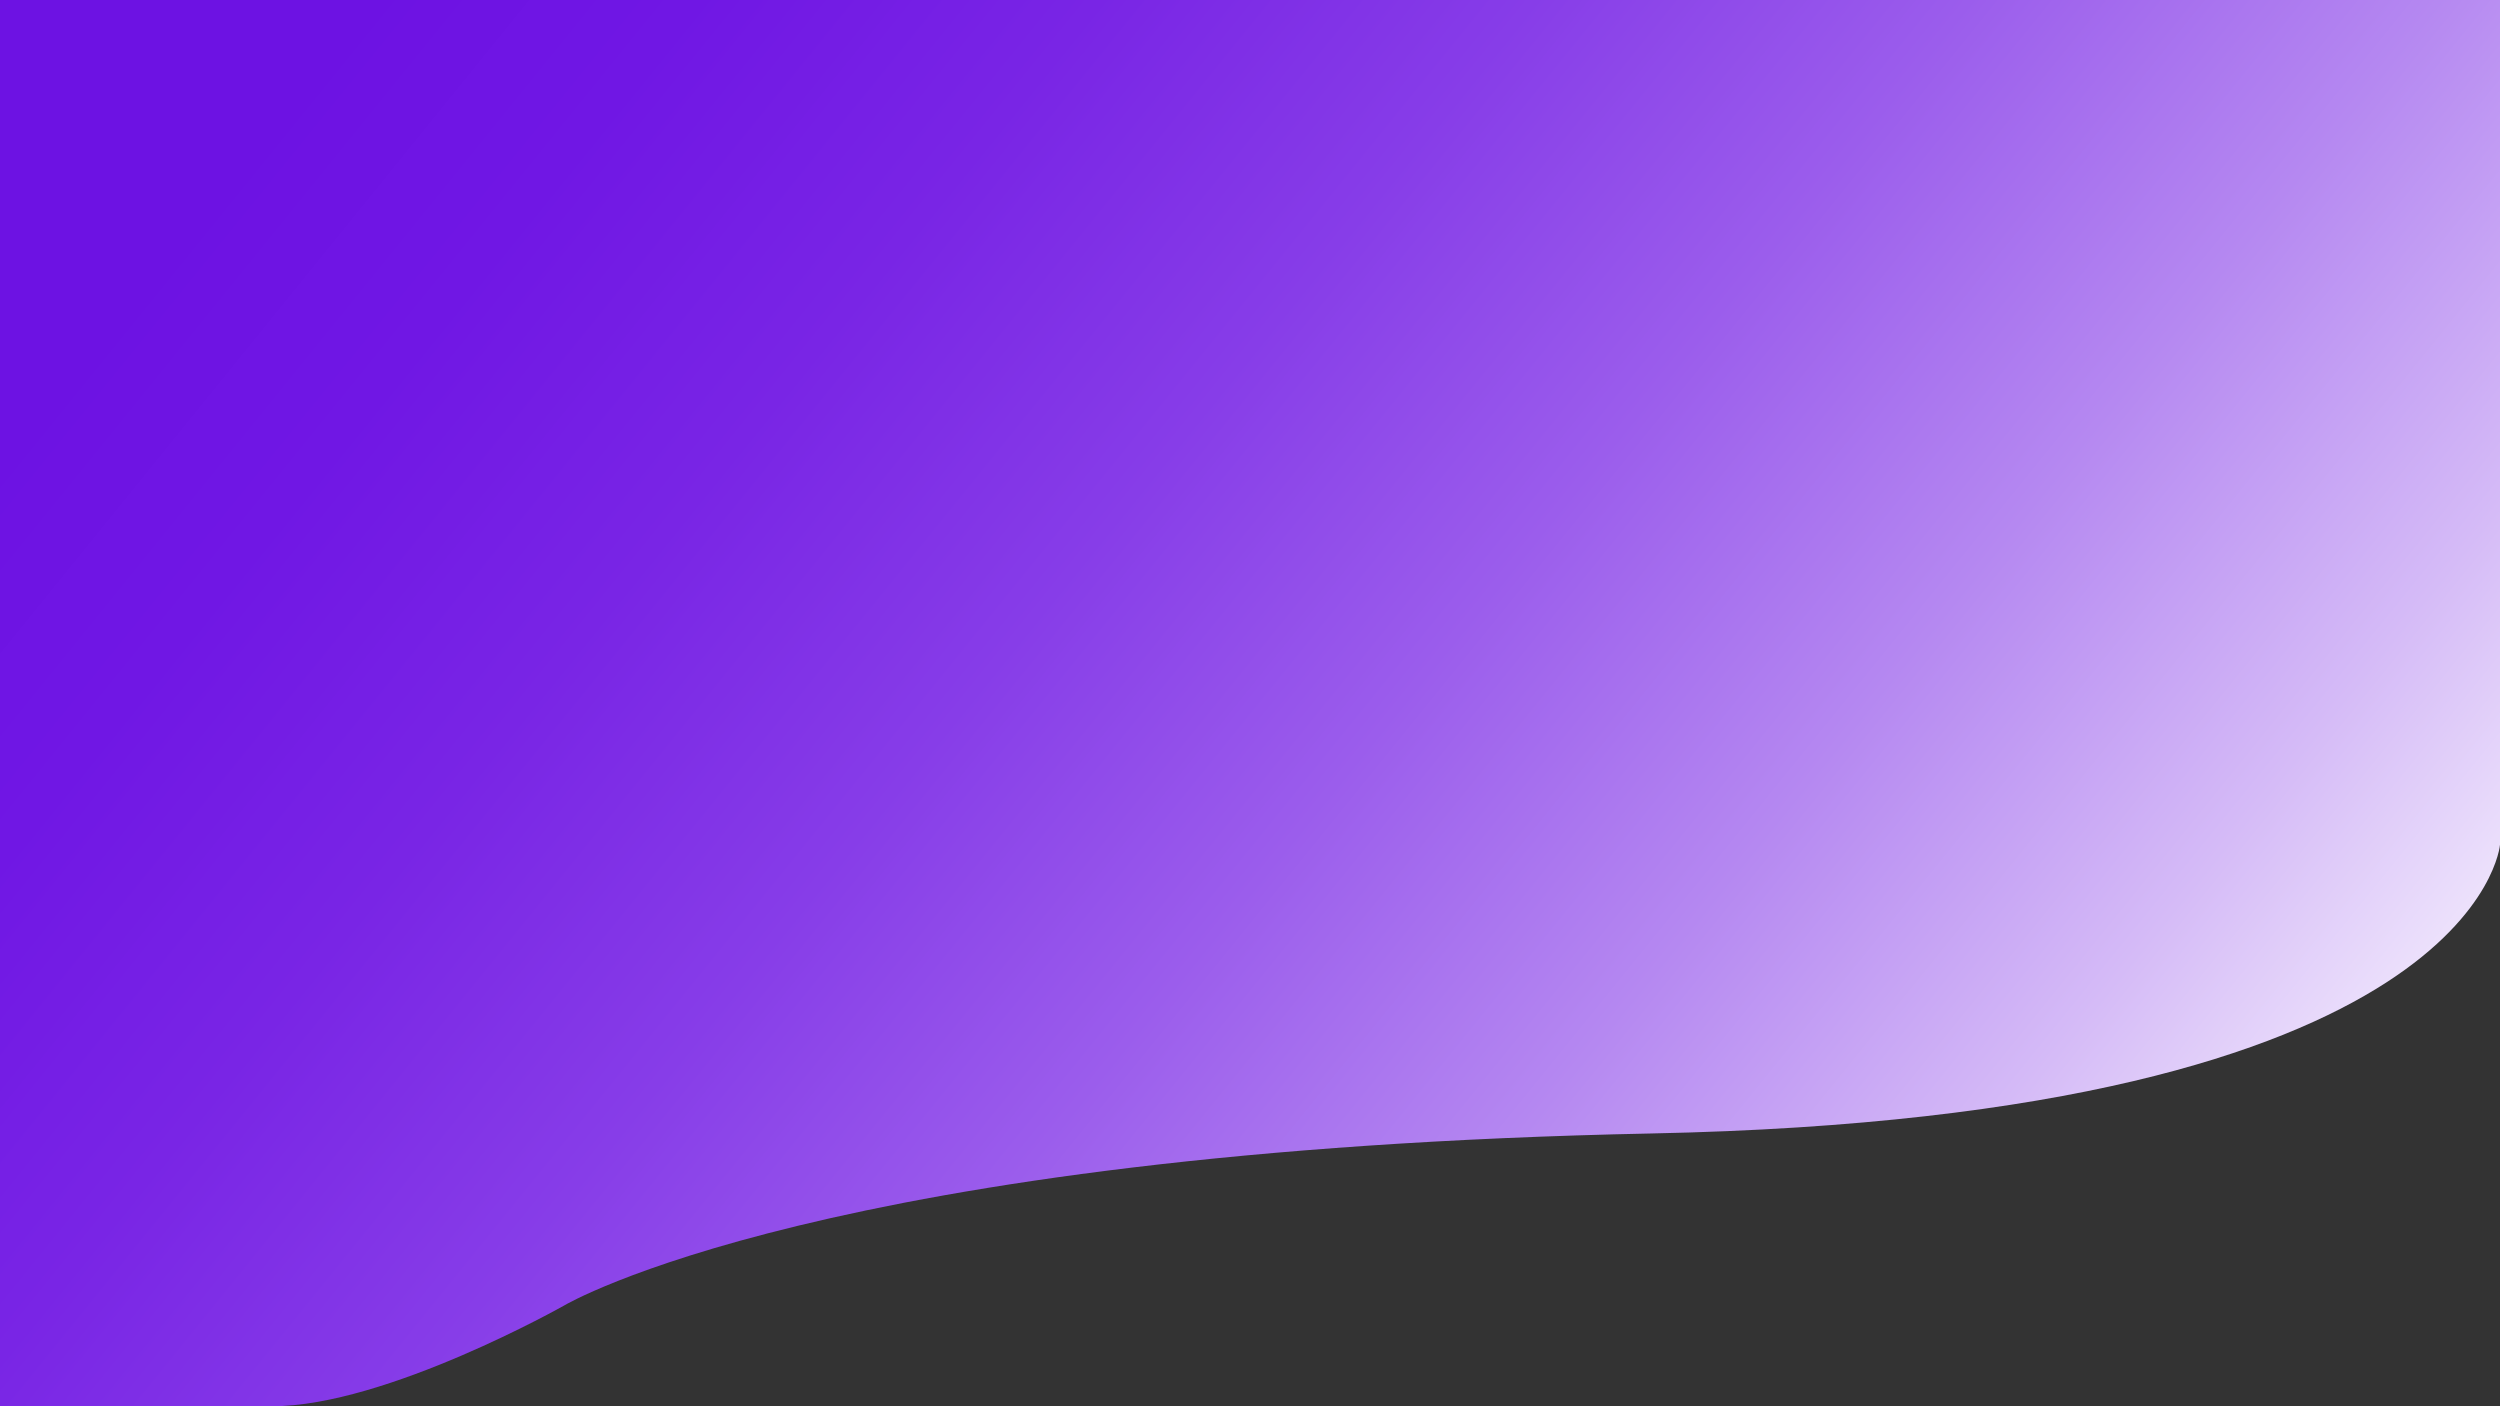 <svg xmlns="http://www.w3.org/2000/svg" xmlns:xlink="http://www.w3.org/1999/xlink" viewBox="0 0 1920 1080"><rect x="0" y="0" width="1920" height="1080" fill="#333333" stroke="none"/><defs><style>.cls-1{fill:url(#linear-gradient);}</style><linearGradient id="linear-gradient" x1="174.92" y1="-95.57" x2="1729.88" y2="1163.27" gradientUnits="userSpaceOnUse"><stop offset="0.07" stop-color="#6d12e3"/><stop offset="0.17" stop-color="#7017e4"/><stop offset="0.29" stop-color="#7925e5"/><stop offset="0.42" stop-color="#873de8"/><stop offset="0.55" stop-color="#9b5dec"/><stop offset="0.69" stop-color="#b588f1"/><stop offset="0.83" stop-color="#d5bbf7"/><stop offset="0.97" stop-color="#faf7fe"/><stop offset="0.99" stop-color="#fff"/></linearGradient></defs><g id="Layer_2" data-name="Layer 2"><g id="Layer_1-2" data-name="Layer 1"><path class="cls-1" d="M0,0H1920V648.74S1903.5,857.5,1268.5,870.5s-835,132-835,132S296.5,1080,209,1080H0Z"/></g></g></svg>